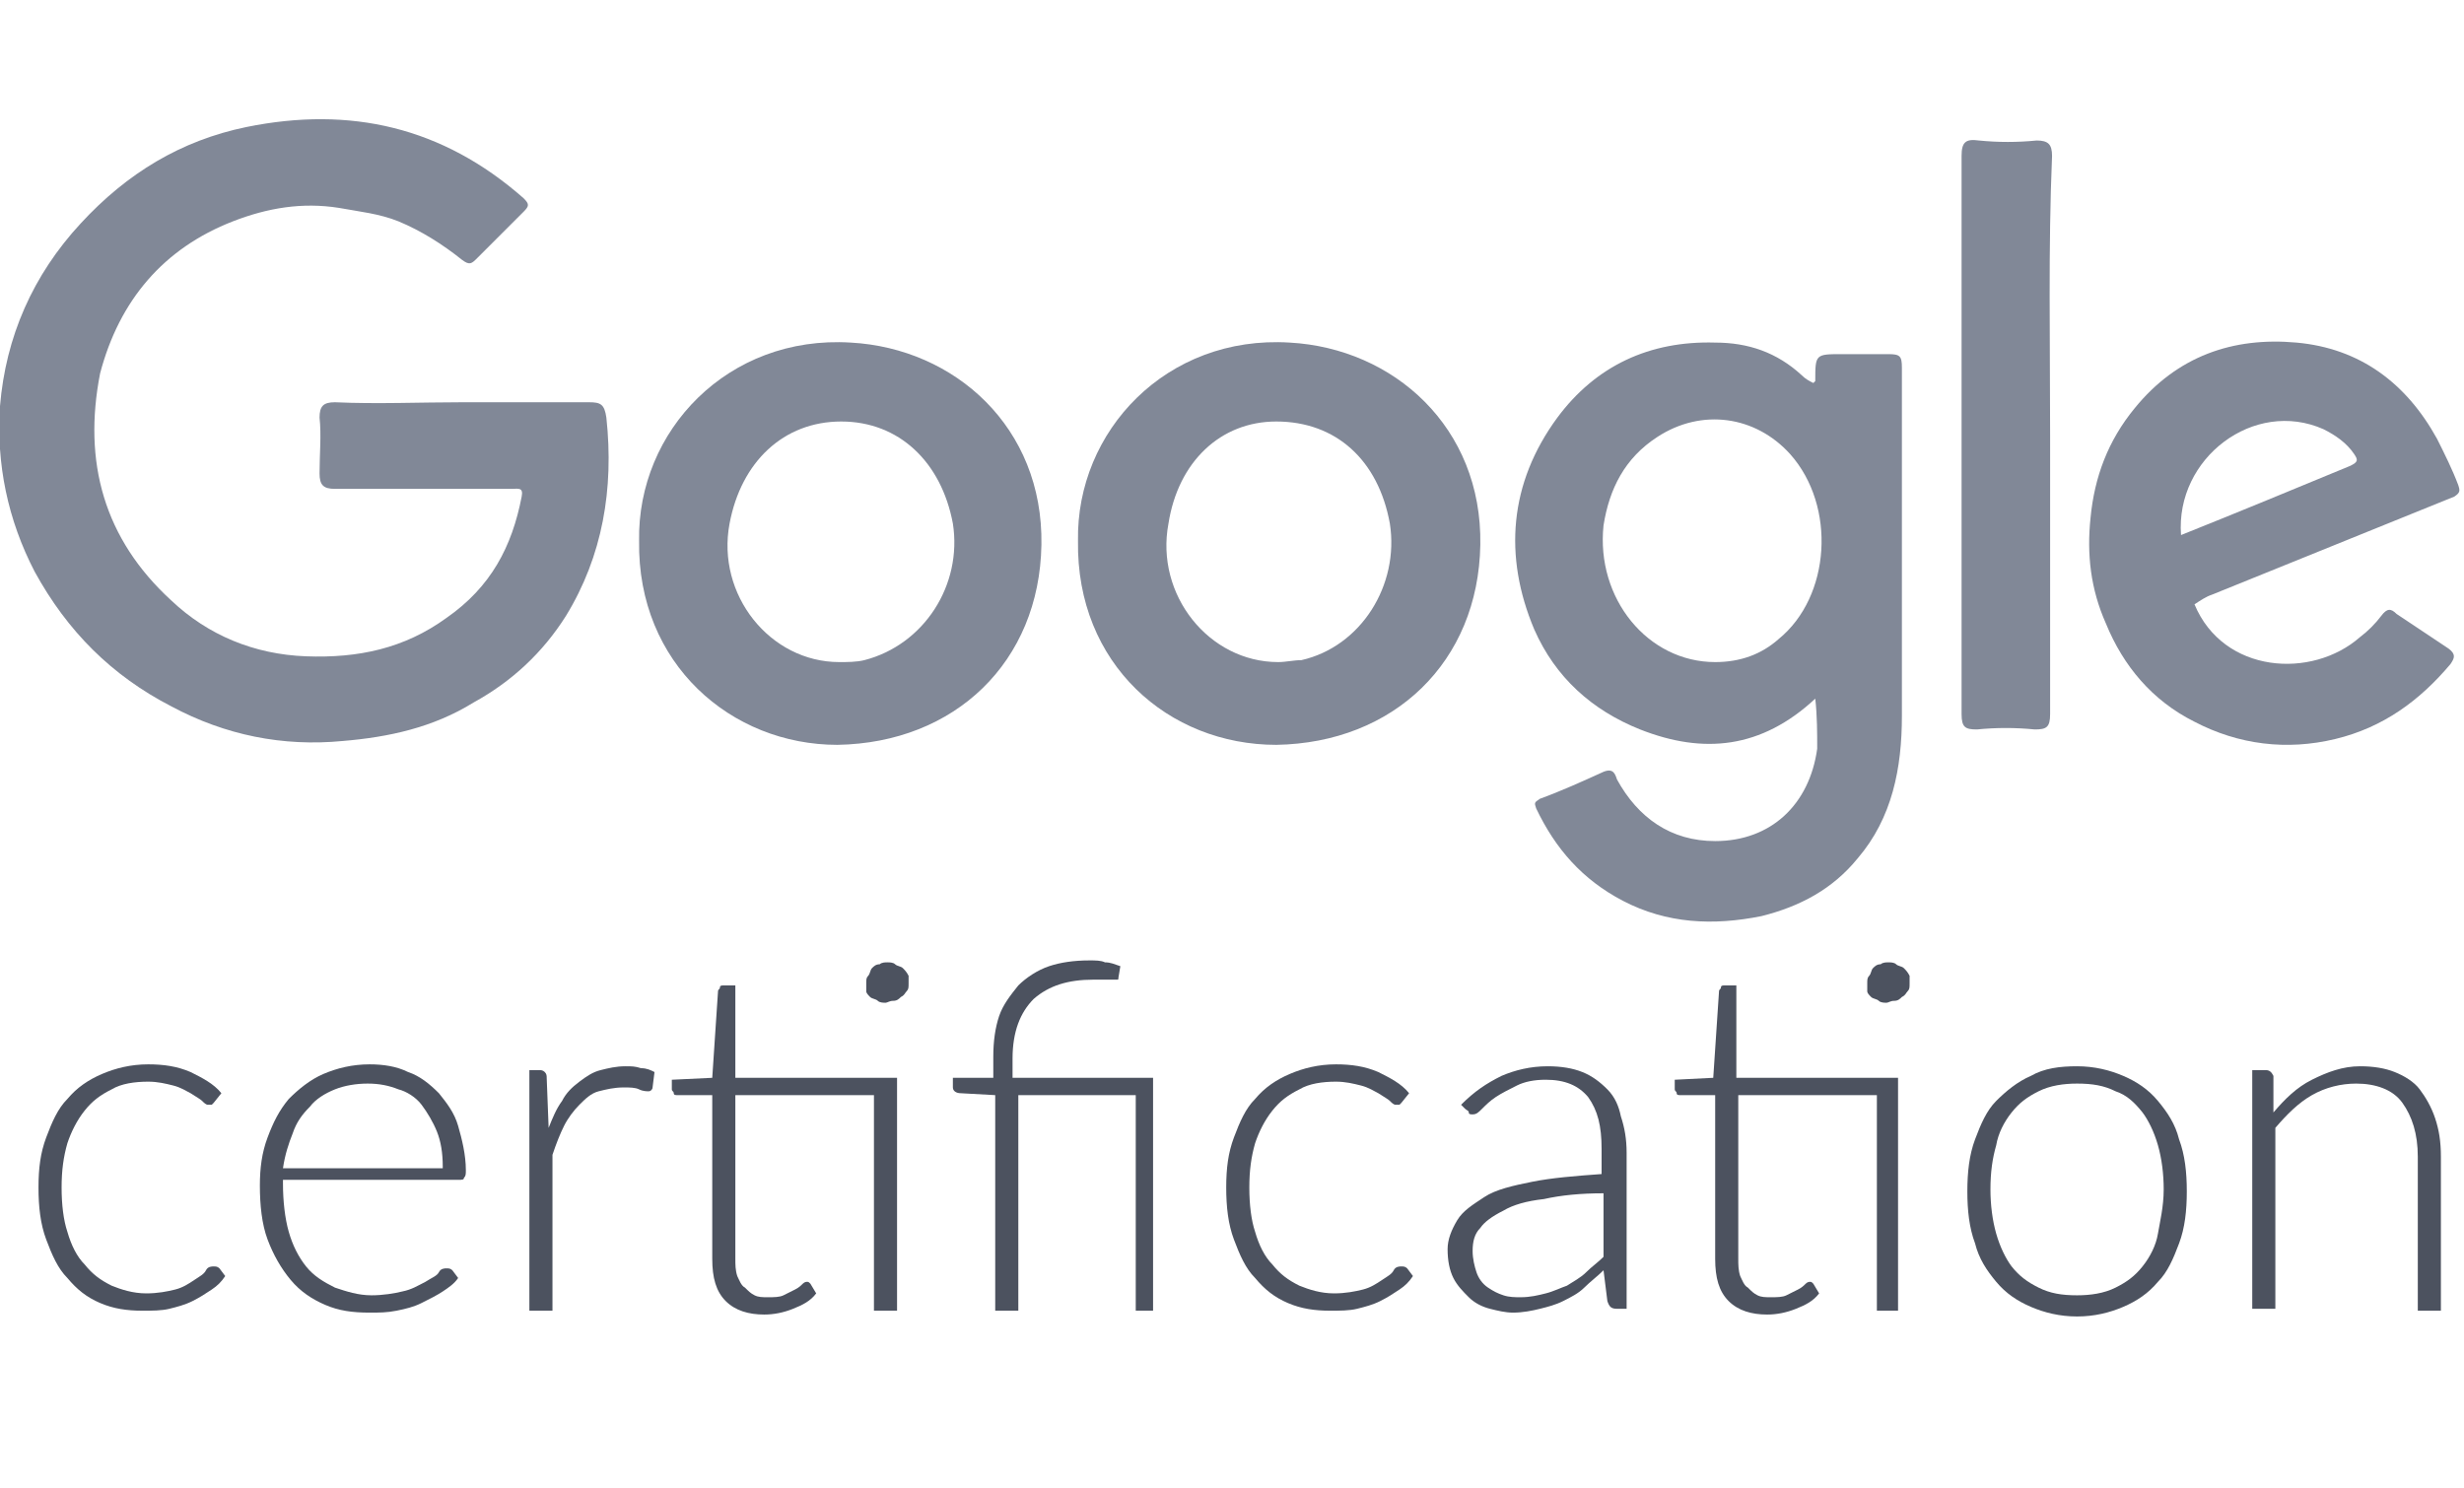 <?xml version="1.0" encoding="utf-8"?>
<!-- Generator: Adobe Illustrator 22.0.0, SVG Export Plug-In . SVG Version: 6.00 Build 0)  -->
<svg version="1.1" xmlns="http://www.w3.org/2000/svg" xmlns:xlink="http://www.w3.org/1999/xlink" x="0px" y="0px"
	 viewBox="0 0 128 77.3" style="enable-background:new 0 0 128 77.3;" xml:space="preserve">
<style type="text/css">
	.st0{fill:#818897;}
	.st1{fill:#4C525F;}
	.st2{display:none;}
	.st3{display:inline;}
	.st4{opacity:0.6;fill:#818897;enable-background:new    ;}
</style>
<g id="Layer_1">
	<g>
		<g>
			<path class="st0" d="M24,20.9c2.2,0,4.4,0,6.6,0c0.6,0,0.8,0.1,0.9,0.8c0.4,3.7-0.2,7.2-2.1,10.3c-1.2,1.9-2.8,3.4-4.8,4.5
				c-2.1,1.3-4.4,1.8-6.8,2c-3.1,0.3-6.1-0.3-8.9-1.8c-3.1-1.6-5.4-3.9-7.1-7c-1.4-2.7-2-5.6-1.8-8.6c0.3-3.6,1.7-6.8,4.2-9.5
				c2.4-2.6,5.2-4.3,8.6-5c5.4-1.1,10.2,0,14.4,3.7c0.3,0.3,0.3,0.4,0,0.7c-0.8,0.8-1.6,1.6-2.4,2.4c-0.3,0.3-0.4,0.4-0.8,0.1
				c-1-0.8-2.1-1.5-3.3-2c-1-0.4-2-0.5-3.1-0.7c-1.9-0.3-3.7,0-5.5,0.7c-3.6,1.4-5.9,4.1-6.9,7.9C4.3,24,5.4,28,8.9,31.2
				c1.9,1.8,4.3,2.8,7,2.9c2.7,0.1,5.1-0.4,7.3-2c2.3-1.6,3.4-3.7,3.9-6.3c0.1-0.5-0.2-0.4-0.5-0.4c-1.2,0-2.5,0-3.7,0
				c-1.8,0-3.7,0-5.5,0c-0.6,0-0.8-0.2-0.8-0.8c0-1,0.1-2,0-2.9c0-0.6,0.2-0.8,0.8-0.8C19.6,21,21.8,20.9,24,20.9z"/>
			<path class="st0" d="M94.3,36.3c-2.8,2.6-5.8,2.9-9.1,1.6c-2.5-1-4.4-2.7-5.5-5.2c-1.6-3.8-1.3-7.6,1.2-11c2-2.7,4.8-4,8.2-3.9
				c1.7,0,3.2,0.5,4.5,1.7c0.2,0.2,0.4,0.3,0.6,0.4c0.1-0.1,0.1-0.1,0.1-0.1c0-1.4,0-1.4,1.4-1.4c0.8,0,1.6,0,2.4,0
				c0.6,0,0.7,0.1,0.7,0.7c0,2.4,0,4.9,0,7.3c0,3.6,0,7.2,0,10.8c0,2.7-0.5,5.3-2.3,7.4c-1.3,1.6-3,2.5-5,3
				c-2.5,0.5-4.9,0.4-7.2-0.8c-2.1-1.1-3.5-2.7-4.5-4.8c-0.1-0.3-0.1-0.3,0.2-0.5c1.1-0.4,2.2-0.9,3.3-1.4c0.5-0.2,0.6,0.1,0.7,0.4
				c1.1,2,2.8,3.2,5.1,3.2c2.9,0,4.9-1.9,5.3-4.8C94.4,38.1,94.4,37.2,94.3,36.3z M89.1,34.4c1.3,0,2.4-0.4,3.3-1.2
				c2.7-2.2,3-6.9,0.6-9.6c-1.8-2-4.6-2.4-6.9-0.9c-1.7,1.1-2.5,2.7-2.8,4.6C82.9,31.1,85.6,34.4,89.1,34.4z"/>
			<path class="st0" d="M33.2,28.1c-0.1-5.7,4.6-10.7,11-10.3c5.4,0.3,10,4.4,9.9,10.5c-0.1,6.1-4.5,10.3-10.6,10.4
				C38,38.7,33.1,34.5,33.2,28.1z M43.6,34.4c0.4,0,0.9,0,1.3-0.1c3.1-0.8,5.1-3.9,4.6-7.1c-0.6-3.2-2.8-5.3-5.8-5.3
				c-3,0-5.2,2.1-5.8,5.3C37.2,30.9,40,34.4,43.6,34.4z"/>
			<path class="st0" d="M56,28.1c-0.1-5.7,4.6-10.7,11-10.3c5.4,0.3,10,4.4,9.9,10.5c-0.1,6.1-4.5,10.3-10.6,10.4
				C60.7,38.7,55.9,34.5,56,28.1z M66.4,34.4c0.4,0,0.8-0.1,1.2-0.1c3.1-0.7,5.1-3.9,4.6-7.1c-0.6-3.3-2.8-5.3-5.9-5.3
				c-2.9,0-5.1,2.1-5.6,5.3C60,30.9,62.8,34.4,66.4,34.4z"/>
			<path class="st0" d="M114,31.4c1.5,3.6,6.1,3.9,8.6,1.7c0.4-0.3,0.8-0.7,1.1-1.1c0.3-0.4,0.5-0.4,0.8-0.1
				c0.9,0.6,1.8,1.2,2.7,1.8c0.4,0.3,0.3,0.5,0.1,0.8c-1.6,1.9-3.5,3.3-6,3.9c-2.5,0.6-5,0.3-7.3-0.9c-2.2-1.1-3.7-2.9-4.6-5.1
				c-0.8-1.8-1-3.6-0.8-5.5c0.2-2.1,0.9-4,2.3-5.7c2.2-2.7,5.1-3.7,8.4-3.4c3.3,0.3,5.7,2.1,7.3,5c0.4,0.8,0.8,1.6,1.1,2.4
				c0.1,0.3,0.1,0.4-0.2,0.6c-4.2,1.7-8.4,3.4-12.6,5.1C114.6,31,114.3,31.2,114,31.4z M113.3,27.8c3-1.2,5.9-2.4,8.8-3.6
				c0.4-0.2,0.4-0.3,0.2-0.6c-0.4-0.6-1-1-1.6-1.3C117.1,20.7,113,23.8,113.3,27.8z"/>
			<path class="st0" d="M106.5,22.6c0,4.8,0,9.7,0,14.5c0,0.7-0.2,0.8-0.8,0.8c-1-0.1-2-0.1-3,0c-0.6,0-0.8-0.1-0.8-0.8
				c0-4.8,0-9.5,0-14.3c0-4.9,0-9.8,0-14.7c0-0.7,0.2-0.9,0.9-0.8c1,0.1,2,0.1,3,0c0.6,0,0.8,0.2,0.8,0.8
				C106.4,12.9,106.5,17.8,106.5,22.6z"/>
		</g>
	</g>
	<g>
		<g>
			<path class="st1" d="M11.1,57.3c0,0-0.1,0.1-0.1,0.1c0,0-0.1,0-0.2,0c-0.1,0-0.2-0.1-0.3-0.2s-0.3-0.2-0.6-0.4
				c-0.2-0.1-0.5-0.3-0.9-0.4c-0.4-0.1-0.8-0.2-1.3-0.2c-0.7,0-1.4,0.1-1.9,0.4c-0.6,0.3-1,0.6-1.4,1.1c-0.4,0.5-0.7,1.1-0.9,1.7
				c-0.2,0.7-0.3,1.4-0.3,2.3c0,0.9,0.1,1.7,0.3,2.3c0.2,0.7,0.5,1.3,0.9,1.7c0.4,0.5,0.8,0.8,1.4,1.1c0.5,0.2,1.1,0.4,1.8,0.4
				c0.6,0,1.1-0.1,1.5-0.2c0.4-0.1,0.7-0.3,1-0.5s0.5-0.3,0.6-0.5s0.3-0.2,0.4-0.2s0.2,0,0.3,0.1l0.3,0.4c-0.2,0.3-0.4,0.5-0.7,0.7
				c-0.3,0.2-0.6,0.4-1,0.6c-0.4,0.2-0.8,0.3-1.2,0.4s-0.9,0.1-1.4,0.1c-0.8,0-1.5-0.1-2.2-0.4c-0.7-0.3-1.2-0.7-1.7-1.3
				c-0.5-0.5-0.8-1.2-1.1-2c-0.3-0.8-0.4-1.7-0.4-2.7c0-1,0.1-1.8,0.4-2.6c0.3-0.8,0.6-1.5,1.1-2c0.5-0.6,1.1-1,1.8-1.3
				s1.5-0.5,2.4-0.5c0.8,0,1.5,0.1,2.2,0.4c0.6,0.3,1.2,0.6,1.6,1.1L11.1,57.3z"/>
			<path class="st1" d="M14.7,61.3v0.2c0,0.9,0.1,1.8,0.3,2.5s0.5,1.3,0.9,1.8c0.4,0.5,0.9,0.8,1.5,1.1c0.6,0.2,1.2,0.4,1.9,0.4
				c0.6,0,1.2-0.1,1.6-0.2c0.5-0.1,0.8-0.3,1.2-0.5c0.3-0.2,0.6-0.3,0.7-0.5s0.3-0.2,0.4-0.2c0.1,0,0.2,0,0.3,0.1l0.3,0.4
				c-0.2,0.3-0.5,0.5-0.8,0.7c-0.3,0.2-0.7,0.4-1.1,0.6c-0.4,0.2-0.8,0.3-1.3,0.4c-0.5,0.1-0.9,0.1-1.4,0.1c-0.9,0-1.6-0.1-2.3-0.4
				c-0.7-0.3-1.3-0.7-1.8-1.3c-0.5-0.6-0.9-1.3-1.2-2.1c-0.3-0.8-0.4-1.8-0.4-2.8c0-0.9,0.1-1.7,0.4-2.5s0.6-1.4,1.1-2
				c0.5-0.5,1.1-1,1.8-1.3c0.7-0.3,1.5-0.5,2.4-0.5c0.7,0,1.4,0.1,2,0.4c0.6,0.2,1.1,0.6,1.6,1.1c0.4,0.5,0.8,1,1,1.7
				s0.4,1.5,0.4,2.3c0,0.2,0,0.3-0.1,0.4c0,0.1-0.1,0.1-0.3,0.1H14.7z M23,60.6c0-0.7-0.1-1.3-0.3-1.8s-0.5-1-0.8-1.4
				c-0.3-0.4-0.8-0.7-1.2-0.8c-0.5-0.2-1-0.3-1.6-0.3c-0.6,0-1.2,0.1-1.7,0.3c-0.5,0.2-1,0.5-1.3,0.9c-0.4,0.4-0.7,0.8-0.9,1.4
				c-0.2,0.5-0.4,1.1-0.5,1.8H23z"/>
			<path class="st1" d="M28.5,58.6c0.2-0.5,0.4-1,0.7-1.4c0.2-0.4,0.5-0.7,0.9-1s0.7-0.5,1.1-0.6c0.4-0.1,0.8-0.2,1.3-0.2
				c0.3,0,0.5,0,0.8,0.1c0.3,0,0.5,0.1,0.7,0.2l-0.1,0.8c0,0.1-0.1,0.2-0.2,0.2c-0.1,0-0.3,0-0.5-0.1s-0.5-0.1-0.8-0.1
				c-0.5,0-0.9,0.1-1.3,0.2c-0.4,0.1-0.7,0.4-1,0.7c-0.3,0.3-0.6,0.7-0.8,1.1c-0.2,0.4-0.4,0.9-0.6,1.5v8.1h-1.2V55.6H28
				c0.1,0,0.2,0,0.3,0.1s0.1,0.2,0.1,0.3L28.5,58.6z"/>
			<path class="st1" d="M46.6,68.1h-1.2V56.9h-7.2v8.5c0,0.3,0,0.6,0.1,0.9c0.1,0.2,0.2,0.5,0.4,0.6c0.2,0.2,0.3,0.3,0.5,0.4
				c0.2,0.1,0.4,0.1,0.7,0.1c0.3,0,0.6,0,0.8-0.1s0.4-0.2,0.6-0.3c0.2-0.1,0.3-0.2,0.4-0.3s0.2-0.1,0.2-0.1c0.1,0,0.1,0,0.2,0.1
				l0.3,0.5c-0.3,0.4-0.7,0.6-1.2,0.8c-0.5,0.2-1,0.3-1.5,0.3c-0.8,0-1.5-0.2-2-0.7c-0.5-0.5-0.7-1.2-0.7-2.2v-8.5h-1.8
				c-0.1,0-0.2,0-0.2-0.1s-0.1-0.1-0.1-0.2v-0.5L37,56l0.3-4.5c0-0.1,0.1-0.1,0.1-0.2c0-0.1,0.1-0.1,0.2-0.1h0.6V56h8.4V68.1z
				 M47.2,51.1c0,0.2,0,0.3-0.1,0.4c-0.1,0.1-0.1,0.2-0.3,0.3c-0.1,0.1-0.2,0.2-0.4,0.2s-0.3,0.1-0.4,0.1s-0.3,0-0.4-0.1
				c-0.1-0.1-0.3-0.1-0.4-0.2c-0.1-0.1-0.2-0.2-0.2-0.3S45,51.3,45,51.1s0-0.3,0.1-0.4s0.1-0.3,0.2-0.4c0.1-0.1,0.2-0.2,0.4-0.2
				c0.1-0.1,0.3-0.1,0.4-0.1s0.3,0,0.4,0.1c0.1,0.1,0.3,0.1,0.4,0.2s0.2,0.2,0.3,0.4C47.2,50.8,47.2,51,47.2,51.1z"/>
			<path class="st1" d="M51.7,68.1V56.9l-1.8-0.1c-0.2,0-0.4-0.1-0.4-0.3V56h2.1v-1.1c0-0.8,0.1-1.5,0.3-2.1c0.2-0.6,0.6-1.1,1-1.6
				c0.4-0.4,1-0.8,1.6-1c0.6-0.2,1.3-0.3,2.1-0.3c0.3,0,0.6,0,0.8,0.1c0.3,0,0.5,0.1,0.8,0.2l-0.1,0.6c0,0.1,0,0.1-0.1,0.1
				c-0.1,0-0.1,0-0.2,0s-0.2,0-0.4,0c-0.2,0-0.3,0-0.6,0c-1.3,0-2.3,0.3-3.1,1c-0.7,0.7-1.1,1.7-1.1,3.1v1h7.3v12.1H59V56.9h-6.1
				v11.2H51.7z"/>
			<path class="st1" d="M72.8,57.3c0,0-0.1,0.1-0.1,0.1c0,0-0.1,0-0.2,0c-0.1,0-0.2-0.1-0.3-0.2s-0.3-0.2-0.6-0.4
				c-0.2-0.1-0.5-0.3-0.9-0.4c-0.4-0.1-0.8-0.2-1.3-0.2c-0.7,0-1.4,0.1-1.9,0.4c-0.6,0.3-1,0.6-1.4,1.1c-0.4,0.5-0.7,1.1-0.9,1.7
				c-0.2,0.7-0.3,1.4-0.3,2.3c0,0.9,0.1,1.7,0.3,2.3c0.2,0.7,0.5,1.3,0.9,1.7c0.4,0.5,0.8,0.8,1.4,1.1c0.5,0.2,1.1,0.4,1.8,0.4
				c0.6,0,1.1-0.1,1.5-0.2c0.4-0.1,0.7-0.3,1-0.5s0.5-0.3,0.6-0.5s0.3-0.2,0.4-0.2s0.2,0,0.3,0.1l0.3,0.4c-0.2,0.3-0.4,0.5-0.7,0.7
				c-0.3,0.2-0.6,0.4-1,0.6c-0.4,0.2-0.8,0.3-1.2,0.4s-0.9,0.1-1.4,0.1c-0.8,0-1.5-0.1-2.2-0.4c-0.7-0.3-1.2-0.7-1.7-1.3
				c-0.5-0.5-0.8-1.2-1.1-2c-0.3-0.8-0.4-1.7-0.4-2.7c0-1,0.1-1.8,0.4-2.6c0.3-0.8,0.6-1.5,1.1-2c0.5-0.6,1.1-1,1.8-1.3
				s1.5-0.5,2.4-0.5c0.8,0,1.5,0.1,2.2,0.4c0.6,0.3,1.2,0.6,1.6,1.1L72.8,57.3z"/>
			<path class="st1" d="M75.9,57.4c0.7-0.7,1.3-1.1,2.1-1.5c0.7-0.3,1.5-0.5,2.4-0.5c0.7,0,1.3,0.1,1.8,0.3c0.5,0.2,0.9,0.5,1.3,0.9
				s0.6,0.9,0.7,1.4c0.2,0.6,0.3,1.2,0.3,1.9v8.1H84c-0.3,0-0.4-0.1-0.5-0.4l-0.2-1.6c-0.3,0.3-0.7,0.6-1,0.9
				c-0.3,0.3-0.7,0.5-1.1,0.7c-0.4,0.2-0.8,0.3-1.2,0.4c-0.4,0.1-0.9,0.2-1.4,0.2c-0.4,0-0.8-0.1-1.2-0.2c-0.4-0.1-0.8-0.3-1.1-0.6
				c-0.3-0.3-0.6-0.6-0.8-1s-0.3-0.9-0.3-1.5c0-0.5,0.2-1,0.5-1.5c0.3-0.5,0.8-0.8,1.4-1.2s1.5-0.6,2.5-0.8c1-0.2,2.2-0.3,3.6-0.4
				v-1.3c0-1.2-0.2-2-0.7-2.7c-0.5-0.6-1.2-0.9-2.2-0.9c-0.6,0-1.1,0.1-1.5,0.3s-0.8,0.4-1.1,0.6s-0.5,0.4-0.7,0.6
				c-0.2,0.2-0.3,0.3-0.5,0.3c-0.1,0-0.2,0-0.2-0.1s-0.1-0.1-0.2-0.2L75.9,57.4z M83.3,62c-1.2,0-2.2,0.1-3.1,0.3
				c-0.9,0.1-1.6,0.3-2.1,0.6c-0.6,0.3-1,0.6-1.2,0.9c-0.3,0.3-0.4,0.7-0.4,1.2c0,0.4,0.1,0.8,0.2,1.1c0.1,0.3,0.3,0.6,0.6,0.8
				s0.5,0.3,0.8,0.4c0.3,0.1,0.6,0.1,0.9,0.1c0.5,0,0.9-0.1,1.3-0.2c0.4-0.1,0.8-0.3,1.1-0.4c0.3-0.2,0.7-0.4,1-0.7
				c0.3-0.3,0.6-0.5,0.9-0.8V62z"/>
			<path class="st1" d="M98.7,68.1h-1.2V56.9h-7.2v8.5c0,0.3,0,0.6,0.1,0.9c0.1,0.2,0.2,0.5,0.4,0.6c0.2,0.2,0.3,0.3,0.5,0.4
				c0.2,0.1,0.4,0.1,0.7,0.1c0.3,0,0.6,0,0.8-0.1s0.4-0.2,0.6-0.3c0.2-0.1,0.3-0.2,0.4-0.3s0.2-0.1,0.2-0.1c0.1,0,0.1,0,0.2,0.1
				l0.3,0.5c-0.3,0.4-0.7,0.6-1.2,0.8c-0.5,0.2-1,0.3-1.5,0.3c-0.8,0-1.5-0.2-2-0.7c-0.5-0.5-0.7-1.2-0.7-2.2v-8.5h-1.8
				c-0.1,0-0.2,0-0.2-0.1s-0.1-0.1-0.1-0.2v-0.5L89,56l0.3-4.5c0-0.1,0.1-0.1,0.1-0.2c0-0.1,0.1-0.1,0.2-0.1h0.6V56h8.4V68.1z
				 M99.2,51.1c0,0.2,0,0.3-0.1,0.4c-0.1,0.1-0.1,0.2-0.3,0.3c-0.1,0.1-0.2,0.2-0.4,0.2s-0.3,0.1-0.4,0.1s-0.3,0-0.4-0.1
				c-0.1-0.1-0.3-0.1-0.4-0.2c-0.1-0.1-0.2-0.2-0.2-0.3S97,51.3,97,51.1s0-0.3,0.1-0.4s0.1-0.3,0.2-0.4c0.1-0.1,0.2-0.2,0.4-0.2
				c0.1-0.1,0.3-0.1,0.4-0.1s0.3,0,0.4,0.1c0.1,0.1,0.3,0.1,0.4,0.2s0.2,0.2,0.3,0.4C99.2,50.8,99.2,51,99.2,51.1z"/>
			<path class="st1" d="M107.9,55.4c0.9,0,1.7,0.2,2.4,0.5c0.7,0.3,1.3,0.7,1.8,1.3s0.9,1.2,1.1,2c0.3,0.8,0.4,1.7,0.4,2.7
				s-0.1,1.9-0.4,2.7c-0.3,0.8-0.6,1.5-1.1,2c-0.5,0.6-1.1,1-1.8,1.3c-0.7,0.3-1.5,0.5-2.4,0.5c-0.9,0-1.7-0.2-2.4-0.5
				c-0.7-0.3-1.3-0.7-1.8-1.3c-0.5-0.6-0.9-1.2-1.1-2c-0.3-0.8-0.4-1.7-0.4-2.7s0.1-1.9,0.4-2.7s0.6-1.5,1.1-2s1.1-1,1.8-1.3
				C106.2,55.5,107,55.4,107.9,55.4z M107.9,67.3c0.7,0,1.4-0.1,2-0.4c0.6-0.3,1-0.6,1.4-1.1c0.4-0.5,0.7-1.1,0.8-1.7
				s0.3-1.4,0.3-2.3c0-0.8-0.1-1.6-0.3-2.3c-0.2-0.7-0.5-1.3-0.8-1.7c-0.4-0.5-0.8-0.9-1.4-1.1c-0.6-0.3-1.2-0.4-2-0.4
				c-0.7,0-1.4,0.1-2,0.4c-0.6,0.3-1,0.6-1.4,1.1c-0.4,0.5-0.7,1.1-0.8,1.7c-0.2,0.7-0.3,1.4-0.3,2.3c0,0.8,0.1,1.6,0.3,2.3
				s0.5,1.3,0.8,1.7c0.4,0.5,0.8,0.8,1.4,1.1C106.5,67.2,107.1,67.3,107.9,67.3z"/>
			<path class="st1" d="M118.1,57.8c0.6-0.7,1.2-1.3,2-1.7c0.8-0.4,1.6-0.7,2.5-0.7c0.7,0,1.3,0.1,1.8,0.3c0.5,0.2,1,0.5,1.3,0.9
				c0.3,0.4,0.6,0.9,0.8,1.5c0.2,0.6,0.3,1.2,0.3,2v8h-1.2v-8c0-1.2-0.3-2.1-0.8-2.8c-0.5-0.7-1.4-1-2.4-1c-0.8,0-1.6,0.2-2.3,0.6
				c-0.7,0.4-1.3,1-1.9,1.7v9.4h-1.2V55.6h0.7c0.2,0,0.3,0.1,0.4,0.3L118.1,57.8z"/>
		</g>
	</g>
</g>
<g id="Layer_2" class="st2">
	<g class="st3">
		<g>
			<g>
				<path class="st0" d="M360.3,32.4v-4.8c0-4.2-1-6.9-6.9-6.9c-1.5,0-3.1,0.2-4.4,0.7v-9.3l-5.9,1v26.5c3.2,0.5,4.9,0.7,7.8,0.7
					C358.9,40.4,360.3,37,360.3,32.4L360.3,32.4z M354.4,32.4c0,1.8-0.4,3.2-3.3,3.2c-0.8,0-1.3,0-2.1-0.1v-9.1
					c0.9-0.4,1.7-0.8,2.9-0.8c2,0,2.5,1.1,2.5,2.5V32.4z"/>
				<path class="st0" d="M341.1,32.3v-3.9c0-4.2-1.9-7.6-8.3-7.6s-8.3,3.4-8.3,7.6v3.9c0,4.8,2.5,8.1,8.8,8.1c2.9,0,4.4-0.2,7.4-0.8
					v-4.8c-3,0.5-4.5,0.6-6.9,0.6c-2.6,0-3.4-0.6-3.4-2.8v-0.4H341.1z M330.3,27.6c0-1.4,0.5-2.5,2.5-2.5c2,0,2.5,1.1,2.5,2.5v0.8
					h-4.9V27.6z"/>
				<path class="st0" d="M297.8,21h-5.5l-0.5,4.9h5c3.1,0,3.3,0.6,3.3,2.6v0.8h-4.1c-4,0-6.2,1.4-6.2,5.3c0,3.3,1.9,5.7,5.5,5.7
					c1.3,0,3.3-0.2,5.6-1.4l0.2,1.2h4.9v0V28.5C306,23.1,304.5,21,297.8,21z M300.1,35.4c-0.9,0.4-1.6,0.8-2.8,0.8
					c-1.1,0-1.6-0.6-1.6-1.6c0-1.1,0.5-1.3,1.8-1.3h2.6V35.4z"/>
				<path class="st0" d="M370.6,20.7c-6.9,0-8.6,3.9-8.6,7.9v3.9c0,4,1.7,7.9,8.6,7.9c6.9,0,8.6-3.9,8.6-7.9v-3.9
					C379.1,24.6,377.5,20.7,370.6,20.7z M373.2,33.1c0,1.4-0.7,2.5-2.7,2.5c-2,0-2.7-1.1-2.7-2.5v-5c0-1.4,0.7-2.5,2.7-2.5
					c2,0,2.7,1.1,2.7,2.5V33.1z"/>
				<path class="st0" d="M285.9,40.2H280V25.9h-2.9V21h2.9V18c0-4,1.7-6.4,6.4-6.4h3.9v4.9h-2.5c-1.8,0-2,0.7-2,2l0,2.5h4.4
					l-0.5,4.9h-3.9V40.2L285.9,40.2z"/>
				<path class="st0" d="M322.7,26.3c-3.1-0.5-3.9-0.6-5.4-0.6c-2.6,0-3.4,0.6-3.4,2.8v4.2c0,2.2,0.8,2.8,3.4,2.8
					c1.5,0,2.3-0.1,5.4-0.6v4.8c-2.7,0.6-4.4,0.8-5.9,0.8c-6.3,0-8.8-3.3-8.8-8.1v-3.4c0-4.8,2.5-8.1,8.8-8.1c1.5,0,3.2,0.2,5.9,0.8
					V26.3L322.7,26.3z"/>
				<polygon class="st0" points="417.3,40.2 410.9,40.2 405.5,31.1 405.5,40.2 399.7,40.2 399.7,13.1 405.5,12.2 405.5,29.5 
					410.9,21 417.3,21 411.4,30.3 				"/>
				<path class="st0" d="M389.4,20.7c-6.9,0-8.6,3.9-8.6,7.9v3.9c0,4,1.7,7.9,8.6,7.9c6.9,0,8.6-3.9,8.6-7.9v-3.9
					C398,24.6,396.3,20.7,389.4,20.7z M392.1,33.1c0,1.4-0.7,2.5-2.7,2.5c-2,0-2.7-1.1-2.7-2.5v-5c0-1.4,0.7-2.5,2.7-2.5
					c2,0,2.7,1.1,2.7,2.5V33.1z"/>
			</g>
		</g>
		<path class="st0" d="M233.6,13.9c-14.5,0-26.2,11.7-26.2,26.2c0,12.6,8.9,23.1,20.7,25.6V47.5h-4.8v-8h4.8v-4.8
			c0-6.5,2.7-10.4,10.4-10.4h6.4v8h-4c-3,0-3.2,1.1-3.2,3.2l0,4h7.2l-0.8,8h-6.4V66c12.5-2,22.1-12.8,22.1-25.9
			C259.8,25.6,248,13.9,233.6,13.9z"/>
		<g>
			<g>
				<path id="XMLID_112_" class="st0" d="M540.1,41.7l-0.6,0.9c0,0-1.9,1.5-2,2.5c0.1,0.5,0.8,1.8,0.8,1.8s-3.3-3.7-3.7-3.4
					c-0.4-0.8-2.4,2.7-2.4,2.7s1.5,1.4,2.1,1.5c0.6,0.1,2.2-0.4,2.4-0.1c0.2,0.3,0.2,1.9-4.5,0.1c-0.3-0.1-1.3,0.4-1.7,0.9
					c-0.8-0.1-4.1-0.4-3.3-0.9c0,0,3.2,0.6,3.7-1.3c-0.1-0.9-1.1-3.9-3.2-2.7c-0.8,0-4.4,8.5-2.3,1.6c-0.3-0.6-0.8,0.1-3.1-3.3
					c-0.1-0.2-0.7,1.6-1.4,4.1c0.5,1.6,1,6.2,1,8.1c0,2.6,0.8,7.9,0.8,7.8c0,0.1,0.9-5.5,0.9-5.5s0.2,8.4,0.3,9
					c0.1,0.6,1.7,2.9,1.8,3.6c0.4,0.8,2.2,3.3,1.4-1.5c0.1-1.5,1.1-4.2,1.4,1.1c0.2,1.2,1.5,3.1,1.9,3.4c0.5,0.2,0.8,1.9,0.7-13.2
					c0.2,1.3,2.1,18.4,2.1,18.4l2.6-11.7c0,0,0.8,4,2.1,5.8c0.2-0.4,1.6-2.3,1.8-6.3c0.6-0.8,1.6-1.4,1.8-1.5
					c0.2-0.1,0.2-2.8-0.5-6.2c0.4-0.3,0.8,1.2,0.8,1.2s0.6-3.4-0.5-6c-0.3-2.5,0.8-7.8,0.8-8.4C542,43.5,540.8,41.4,540.1,41.7z"/>
				<path id="XMLID_111_" class="st4" d="M529.4,32.7c0,0-2.7-6,1.2,0.2c0.4-0.2,3.8-1.9,4.9-1c0.5,0.5,2.3,2.5,2.3,2.7
					c0,0.2,0.2,0.5-4.6,1.8c-0.1,0-1.6,1.5,0.8,2.8c0.6,0.4,3.2,2.1,4.7,0.3c0.2,0.3,2.3,1.8-1.4,4c-0.4,0-1,0.3-3.6-2.3
					c-0.1,0.2,1,3.7-2.2,3.2c-0.5-0.1-1.3-0.1-1.9-1.7c0-0.3,0-1.2,0.2-1.5c0.2-0.3-2.3,2.3-3.7,2.5c-1,0-3.3-0.7-3.4-3.3
					c0.1-1.1,0.7-1.4,0.7-1.4s3.5,3.1,7-0.7c0.2-0.3,1.2-1.5-0.5-2.4c-0.3-0.1-4.1-0.8-4.4-1.6C525.8,33.8,525.4,33.9,529.4,32.7z"
					/>
				<path id="XMLID_110_" class="st0" d="M556.6,44.9c0,0-0.6,1.4,0,2.8c0.6,1,0.4,1,0.7,1.6c0.7,0.1,1,0.7,1.3-1.2
					C558.5,46.3,558.5,44.6,556.6,44.9z"/>
				<path id="XMLID_109_" class="st0" d="M507.8,15.9c0,0,1.2,0-2-3.5c-0.3,0-1-0.6-0.2,1.5C506.2,14.7,506.9,15.8,507.8,15.9z"/>
				<path id="XMLID_108_" class="st0" d="M501.8,14.8c0,0,1.3-0.7-2.1-3.2C499.6,11.5,498.3,11.4,501.8,14.8z"/>
				<path id="XMLID_107_" class="st0" d="M498.2,3.6c0,0,0.4-0.8,1.2,0.4c0.7,0.9,2.5,3.3,2.5,3.5c-0.1,0.1-0.1,0.6-0.2,0.9
					c-0.5,0.1-0.6,0.3-1.8-1.5C499.2,6,497.4,4.3,498.2,3.6z"/>
				<path id="XMLID_106_" class="st0" d="M505.3,6.2c0,0,1.4,0.1,2.1,2.4c0.2,0.3-0.3,0.4-0.5,0.2c-0.2-0.2-1.6-1.6-1.6-1.9
					C505.2,6.6,505,6.3,505.3,6.2z"/>
				<path id="XMLID_105_" class="st0" d="M507.3,0.2c0,0-0.8,1.2-0.2,2c0.5,0.7,1.9,1.8,2.6,2.1c0.6-0.6,0.3-1.8,0.2-2.2
					C509.2,1.6,507.5-0.4,507.3,0.2z"/>
				<path id="XMLID_104_" class="st0" d="M511.7,7.3c0,0-0.3,0.1,0.4,0.7c0.5,0.8,0.9,1.2,1.1,1.1c0.1-0.2,0-0.6,0-0.6
					S512.2,6.3,511.7,7.3z"/>
				<path id="XMLID_103_" class="st0" d="M515.1,3.5c0,0-0.4-0.1,0.4,0.8c0.4,0.8,0.8,1.4,1.2,1.4c0.2-0.1,0.2-0.4,0.2-0.4
					S516,3,515.1,3.5z"/>
				<path id="XMLID_100_" class="st0" d="M558.3,25.6c-2.7-10.2-11.4-16-11.7-16.1c-12.8-8.9-24.6-3-24.6-3s1,0.4,0.9,1.1
					c-0.1,0.7-1,0.4-1,0.4l-1-1.2l-1.4,0.5c0,0,0.1,0.3-0.2,0.7C517.6,7.5,516,9,516,9l-0.4,1.1c0,0-1.5,1.4-0.3,1.4
					c1.2-0.1,1.9,2.9,2.1,3.7c6.9,8.7-1.4-0.3-2.1-1.1c-2.8,0.1-3-1.8-3-1.8s-1.5,1.7-1.8,2.5c2.3,0.6,0.3,4.1-0.1,3.4
					c-0.4-0.6-1.3-1.9-1.7-1.9c0.3,6.4-2.6,3.2-2.6,3.2s0,0-0.4,0.8c3.4,4.5-0.4,1.2-0.4,1.3c-7.1,17.4,3.4,28.3,3.4,28.3
					c0-0.7,1.4-3,1.7-3.6c0.4-0.7,0.8-1.3,1.5-4.1c0.6-2.8,2-2.5,2.2-6.1c0.2-3.7,4.1-12.2,4.1-12.2l0.3-1.4c0,0,8.6-7.3,9.2-8
					c4-3.5,7.2-1.7,8.2-1.1c1.6,1.8,9.3,10.5,9.8,11.2c0.8,2.1,2.5,9.6,2.8,11.5c0.3,1.8,5.2,9,5.5,9.7c0.1-0.6,0.8-1.9,0.8-1.9
					c1.9-3.7,0.5-3.1,0.1-3.5c-0.8-1.5-0.4-2.8,0-2.7c4.8,4,1.9-2.3,1.9-2.3s1.2,1.8,2,2.8C560.2,32.4,558.5,26.3,558.3,25.6z
					 M520.9,14.1c-0.8,0.7-1.6-1.5-2.5-2.8c-1.1-1.4-0.4-1.6-0.4-1.6c0.5-0.9,2.2,2.2,2.9,3C521.6,13.6,521.2,13.7,520.9,14.1z"/>
				<g id="Layer_4_8_">
					<path id="XMLID_99_" class="st0" d="M527.4,28.8c0,0-5.1-11.6,1.9,0.3c0.6-0.3,3.5-2.8,6.2,0c0.3-0.3,1.9-3.1,0.7,0.4
						c0.5,0.3,1.5,0.5,3.6,6.7c0.7,1.6,10,22.9,10,22.9s0.8,3.9-1.4,2.4c-0.4-0.8-0.4-1.5-0.1-2.8c-0.3-0.9-2.7-4.3-3.6-7.3
						c0,0.3-0.7-1.5-0.4,8c0.2,0.3,2.4,8,6,5.3c0.1,0.4,1.1,4.3,4.1-2.7c0.4-0.4,2.1-1.8,2.9-3.4c0.3-0.8,0.8-1.1-0.8-2
						c0.3-0.4,1.4-0.3-0.3-2.3c-0.9-1.8-8.1-15-8.1-15.2c-0.3-0.8-2.6-4.1-8.6-12.8c0.8,1.1,7.2,9.3,7.5,9.5
						c-0.1-1.3,0.9-1.3-2.6-7.6c-0.4-1.8,0-2.7-2-4.4c0.4-0.1,0.1-0.7,0.1-0.7s-2.5-4-8.8-8.5c-0.9-0.4-3.3-1-6.5,2
						c-1.5,1.2-5.9,4.7-6,6.4c-0.4,0-1.1,0.6-2.8,5.4c-0.2,0.5-2.1,4.8-2.1,5.1c-0.1,0.6-0.1,2.6-0.1,2.6l7.1-11.3
						c0,0-8.7,15.6-9.4,17.4c-0.6,1.8-3.5,8.7-4.3,9.9c-0.8,1.2-2.8,4.9-2.8,5.4c0,0.5-1.4,0.1,2.1,4.2c0.5,1,1.4,2.6,1.6,4.3
						c1.1,0.1,2.6,1.9,9.9-5.3c0-0.9-0.5-5.4-0.4-6.5c-0.4-1.8-1.4-2.9-1.5-3c-0.1-0.1-0.9,1.6-1.2,2.7c-0.7,1.5-2.1,3.5-0.8,5.5
						c-0.1,0.2-1.6,1.5-2.2,2c-0.4-0.5-1.8-1.6,1.5-7.8c1.5-3.4,4.1-9.3,4.9-11.6c0.8-2.5,2.3-4.9,2.4-7c0.8-0.9,1.2,0.2,2-4.1
						C525.7,30.5,526.8,29,527.4,28.8z"/>
				</g>
			</g>
		</g>
		<g>
			<g>
				<path class="st0" d="M600,14.3V35h-3.8V22.3c0-0.3,0-0.6,0-0.9c0-0.3,0-0.6,0.1-0.9l-5.9,11.2c-0.3,0.6-0.8,0.9-1.5,0.9h-0.6
					c-0.3,0-0.6-0.1-0.9-0.2c-0.3-0.2-0.5-0.4-0.6-0.7l-5.9-11.3c0,0.3,0.1,0.7,0.1,1c0,0.3,0,0.6,0,0.9V35h-3.8V14.3h3.2
					c0.2,0,0.3,0,0.5,0c0.1,0,0.3,0,0.4,0.1c0.1,0,0.2,0.1,0.3,0.2c0.1,0.1,0.2,0.2,0.3,0.4l5.8,11c0.2,0.3,0.3,0.7,0.5,1
					c0.2,0.4,0.3,0.7,0.4,1.1c0.1-0.4,0.3-0.8,0.4-1.1c0.2-0.4,0.3-0.7,0.5-1l5.7-11c0.1-0.2,0.2-0.3,0.3-0.4s0.2-0.2,0.3-0.2
					c0.1,0,0.2-0.1,0.4-0.1c0.1,0,0.3,0,0.5,0H600z"/>
				<path class="st0" d="M603.1,22.3c0.9-0.8,1.8-1.4,2.9-1.7c1-0.4,2.2-0.6,3.4-0.6c0.9,0,1.7,0.1,2.3,0.4c0.7,0.3,1.3,0.7,1.8,1.2
					c0.5,0.5,0.8,1.1,1.1,1.8c0.3,0.7,0.4,1.5,0.4,2.3V35h-1.8c-0.4,0-0.7-0.1-0.8-0.2s-0.4-0.3-0.5-0.7l-0.3-0.9
					c-0.4,0.3-0.7,0.6-1.1,0.9c-0.3,0.2-0.7,0.5-1.1,0.6c-0.4,0.2-0.8,0.3-1.2,0.4s-0.9,0.1-1.4,0.1c-0.6,0-1.2-0.1-1.8-0.3
					c-0.5-0.2-1-0.4-1.4-0.8s-0.7-0.8-0.9-1.3c-0.2-0.5-0.3-1.1-0.3-1.7c0-0.5,0.1-1.1,0.4-1.6s0.7-1,1.4-1.5
					c0.7-0.4,1.6-0.8,2.7-1.1c1.1-0.3,2.5-0.5,4.2-0.5v-0.8c0-0.9-0.2-1.6-0.6-2s-0.9-0.6-1.7-0.6c-0.5,0-1,0.1-1.4,0.2
					c-0.4,0.1-0.7,0.3-0.9,0.4c-0.3,0.1-0.5,0.3-0.8,0.4c-0.2,0.1-0.5,0.2-0.8,0.2c-0.3,0-0.5-0.1-0.7-0.2c-0.2-0.1-0.3-0.3-0.5-0.5
					L603.1,22.3z M611.1,28.8c-1,0-1.8,0.1-2.4,0.2c-0.6,0.1-1.1,0.3-1.5,0.5s-0.6,0.4-0.8,0.6c-0.2,0.2-0.2,0.5-0.2,0.8
					c0,0.6,0.2,1,0.5,1.2s0.8,0.4,1.3,0.4c0.7,0,1.2-0.1,1.7-0.3c0.5-0.2,1-0.6,1.4-1.1V28.8z"/>
				<path class="st0" d="M627.2,23.3c-0.1,0.2-0.2,0.3-0.3,0.3c-0.1,0.1-0.3,0.1-0.4,0.1c-0.2,0-0.4,0-0.6-0.1
					c-0.2-0.1-0.4-0.2-0.7-0.3c-0.2-0.1-0.5-0.2-0.8-0.3c-0.3-0.1-0.7-0.1-1.1-0.1c-0.6,0-1.1,0.1-1.5,0.4s-0.5,0.6-0.5,1
					c0,0.3,0.1,0.5,0.3,0.7c0.2,0.2,0.5,0.4,0.8,0.5c0.3,0.1,0.7,0.3,1.1,0.4c0.4,0.1,0.8,0.3,1.3,0.4c0.4,0.2,0.9,0.3,1.3,0.5
					c0.4,0.2,0.8,0.4,1.1,0.7c0.3,0.3,0.6,0.7,0.8,1.1c0.2,0.4,0.3,0.9,0.3,1.5c0,0.7-0.1,1.4-0.4,2c-0.3,0.6-0.6,1.1-1.1,1.6
					c-0.5,0.4-1.1,0.8-1.9,1c-0.8,0.2-1.6,0.4-2.6,0.4c-0.5,0-1,0-1.5-0.1c-0.5-0.1-1-0.2-1.4-0.4s-0.9-0.4-1.3-0.6
					c-0.4-0.2-0.7-0.5-1-0.7l0.9-1.5c0.1-0.2,0.2-0.3,0.4-0.4c0.2-0.1,0.4-0.1,0.6-0.1c0.2,0,0.5,0.1,0.7,0.2
					c0.2,0.1,0.4,0.2,0.7,0.4s0.5,0.3,0.9,0.4c0.3,0.1,0.8,0.2,1.3,0.2c0.4,0,0.7,0,1-0.1s0.5-0.2,0.7-0.3c0.2-0.1,0.3-0.3,0.4-0.5
					c0.1-0.2,0.1-0.4,0.1-0.6c0-0.3-0.1-0.6-0.3-0.8s-0.5-0.4-0.8-0.5c-0.3-0.2-0.7-0.3-1.1-0.4c-0.4-0.1-0.9-0.3-1.3-0.4
					s-0.9-0.3-1.3-0.5c-0.4-0.2-0.8-0.5-1.1-0.8c-0.3-0.3-0.6-0.7-0.8-1.2s-0.3-1-0.3-1.7c0-0.6,0.1-1.2,0.4-1.7
					c0.2-0.5,0.6-1,1.1-1.4c0.5-0.4,1.1-0.8,1.8-1c0.7-0.2,1.5-0.4,2.5-0.4c1,0,2,0.2,2.8,0.5s1.6,0.8,2.1,1.3L627.2,23.3z"/>
				<path class="st0" d="M635.7,35.2c-0.7,0-1.3-0.1-1.8-0.3c-0.5-0.2-0.9-0.5-1.3-0.8c-0.4-0.4-0.6-0.8-0.8-1.3
					c-0.2-0.5-0.3-1.1-0.3-1.7v-7.9h-1.4c-0.2,0-0.4-0.1-0.5-0.2c-0.1-0.1-0.2-0.3-0.2-0.6v-1.5l2.3-0.4l0.8-3.8
					c0.1-0.4,0.4-0.6,0.9-0.6h2.1v4.5h3.8v2.7h-3.8v7.7c0,0.4,0.1,0.7,0.3,1c0.2,0.2,0.5,0.4,0.8,0.4c0.2,0,0.4,0,0.5-0.1
					c0.1,0,0.2-0.1,0.3-0.1s0.2-0.1,0.3-0.1c0.1,0,0.2-0.1,0.2-0.1c0.1,0,0.2,0,0.3,0.1c0.1,0.1,0.2,0.1,0.2,0.3l1.2,1.9
					c-0.5,0.4-1.2,0.8-1.8,1S636.4,35.2,635.7,35.2z"/>
				<path class="st0" d="M644.4,28.2c0.1,1.4,0.5,2.4,1.2,3s1.5,1,2.6,1c0.5,0,1-0.1,1.4-0.2c0.4-0.1,0.7-0.3,1-0.4
					c0.3-0.2,0.6-0.3,0.8-0.4s0.5-0.2,0.7-0.2c0.3,0,0.5,0.1,0.7,0.3l1.1,1.4c-0.4,0.5-0.9,0.9-1.4,1.2c-0.5,0.3-1,0.6-1.6,0.8
					c-0.5,0.2-1.1,0.3-1.6,0.4s-1.1,0.1-1.6,0.1c-1,0-2-0.2-2.9-0.5s-1.7-0.8-2.3-1.5s-1.2-1.5-1.6-2.5c-0.4-1-0.6-2.1-0.6-3.4
					c0-1,0.2-1.9,0.5-2.8c0.3-0.9,0.8-1.7,1.4-2.3s1.4-1.2,2.3-1.6c0.9-0.4,1.9-0.6,3-0.6c0.9,0,1.8,0.1,2.6,0.4s1.5,0.7,2.1,1.3
					c0.6,0.6,1,1.3,1.3,2.1s0.5,1.8,0.5,2.8c0,0.3,0,0.5,0,0.7s-0.1,0.3-0.1,0.5c-0.1,0.1-0.2,0.2-0.3,0.2c-0.1,0-0.3,0.1-0.4,0.1
					H644.4z M650.6,25.9c0-0.4-0.1-0.8-0.2-1.2s-0.3-0.7-0.5-1c-0.2-0.3-0.5-0.5-0.9-0.7c-0.4-0.2-0.8-0.2-1.3-0.2
					c-0.9,0-1.7,0.3-2.2,0.8c-0.5,0.5-0.9,1.3-1,2.3H650.6z"/>
				<path class="st0" d="M660.2,22.7c0.5-0.8,1-1.5,1.6-2s1.3-0.7,2.1-0.7c0.7,0,1.2,0.2,1.6,0.5l-0.3,2.9c0,0.2-0.1,0.3-0.2,0.4
					c-0.1,0.1-0.2,0.1-0.4,0.1c-0.2,0-0.4,0-0.7-0.1c-0.3,0-0.6-0.1-0.8-0.1c-0.4,0-0.7,0.1-1,0.2s-0.5,0.3-0.7,0.4
					c-0.2,0.2-0.4,0.4-0.6,0.7s-0.3,0.6-0.5,0.9v9h-3.9V20.3h2.3c0.4,0,0.7,0.1,0.8,0.2c0.2,0.1,0.3,0.4,0.3,0.7L660.2,22.7z"/>
				<path class="st0" d="M676.4,23.3c-0.1,0.2-0.2,0.3-0.3,0.3c-0.1,0.1-0.3,0.1-0.4,0.1c-0.2,0-0.4,0-0.6-0.1
					c-0.2-0.1-0.4-0.2-0.7-0.3c-0.2-0.1-0.5-0.2-0.8-0.3c-0.3-0.1-0.7-0.1-1.1-0.1c-0.6,0-1.1,0.1-1.5,0.4s-0.5,0.6-0.5,1
					c0,0.3,0.1,0.5,0.3,0.7c0.2,0.2,0.5,0.4,0.8,0.5c0.3,0.1,0.7,0.3,1.1,0.4c0.4,0.1,0.8,0.3,1.3,0.4c0.4,0.2,0.9,0.3,1.3,0.5
					c0.4,0.2,0.8,0.4,1.1,0.7c0.3,0.3,0.6,0.7,0.8,1.1c0.2,0.4,0.3,0.9,0.3,1.5c0,0.7-0.1,1.4-0.4,2c-0.3,0.6-0.6,1.1-1.1,1.6
					c-0.5,0.4-1.1,0.8-1.9,1c-0.8,0.2-1.6,0.4-2.6,0.4c-0.5,0-1,0-1.5-0.1c-0.5-0.1-1-0.2-1.4-0.4s-0.9-0.4-1.3-0.6
					c-0.4-0.2-0.7-0.5-1-0.7l0.9-1.5c0.1-0.2,0.2-0.3,0.4-0.4c0.2-0.1,0.4-0.1,0.6-0.1c0.2,0,0.5,0.1,0.7,0.2
					c0.2,0.1,0.4,0.2,0.7,0.4s0.5,0.3,0.9,0.4c0.3,0.1,0.8,0.2,1.3,0.2c0.4,0,0.7,0,1-0.1s0.5-0.2,0.7-0.3c0.2-0.1,0.3-0.3,0.4-0.5
					c0.1-0.2,0.1-0.4,0.1-0.6c0-0.3-0.1-0.6-0.3-0.8s-0.5-0.4-0.8-0.5c-0.3-0.2-0.7-0.3-1.1-0.4c-0.4-0.1-0.9-0.3-1.3-0.4
					s-0.9-0.3-1.3-0.5c-0.4-0.2-0.8-0.5-1.1-0.8c-0.3-0.3-0.6-0.7-0.8-1.2s-0.3-1-0.3-1.7c0-0.6,0.1-1.2,0.4-1.7
					c0.2-0.5,0.6-1,1.1-1.4c0.5-0.4,1.1-0.8,1.8-1c0.7-0.2,1.5-0.4,2.5-0.4c1,0,2,0.2,2.8,0.5s1.6,0.8,2.1,1.3L676.4,23.3z"/>
			</g>
		</g>
		<g>
			<g>
				<path class="st1" d="M287.2,57.5c0,0-0.1,0.1-0.1,0.1c0,0-0.1,0-0.2,0c-0.1,0-0.2-0.1-0.3-0.2s-0.3-0.2-0.6-0.4
					c-0.2-0.1-0.5-0.3-0.9-0.4c-0.4-0.1-0.8-0.2-1.3-0.2c-0.7,0-1.4,0.1-1.9,0.4c-0.6,0.3-1,0.6-1.4,1.1c-0.4,0.5-0.7,1.1-0.9,1.7
					c-0.2,0.7-0.3,1.4-0.3,2.3c0,0.9,0.1,1.7,0.3,2.3c0.2,0.7,0.5,1.3,0.9,1.7c0.4,0.5,0.8,0.8,1.4,1.1c0.5,0.2,1.1,0.4,1.8,0.4
					c0.6,0,1.1-0.1,1.5-0.2c0.4-0.1,0.7-0.3,1-0.5s0.5-0.3,0.6-0.5s0.3-0.2,0.4-0.2s0.2,0,0.3,0.1l0.3,0.4c-0.2,0.3-0.4,0.5-0.7,0.7
					c-0.3,0.2-0.6,0.4-1,0.6c-0.4,0.2-0.8,0.3-1.2,0.4s-0.9,0.1-1.4,0.1c-0.8,0-1.5-0.1-2.2-0.4c-0.7-0.3-1.2-0.7-1.7-1.3
					c-0.5-0.5-0.8-1.2-1.1-2c-0.3-0.8-0.4-1.7-0.4-2.7c0-1,0.1-1.8,0.4-2.6c0.3-0.8,0.6-1.5,1.1-2c0.5-0.6,1.1-1,1.8-1.3
					s1.5-0.5,2.4-0.5c0.8,0,1.5,0.1,2.2,0.4c0.6,0.3,1.2,0.6,1.6,1.1L287.2,57.5z"/>
				<path class="st1" d="M290.9,61.6v0.2c0,0.9,0.1,1.8,0.3,2.5c0.2,0.7,0.5,1.3,0.9,1.8c0.4,0.5,0.9,0.8,1.5,1.1
					c0.6,0.2,1.2,0.4,1.9,0.4c0.6,0,1.2-0.1,1.6-0.2c0.5-0.1,0.8-0.3,1.2-0.5c0.3-0.2,0.6-0.3,0.7-0.5s0.3-0.2,0.4-0.2
					c0.1,0,0.2,0,0.3,0.1l0.3,0.4c-0.2,0.3-0.5,0.5-0.8,0.7c-0.3,0.2-0.7,0.4-1.1,0.6c-0.4,0.2-0.8,0.3-1.3,0.4
					c-0.5,0.1-0.9,0.1-1.4,0.1c-0.9,0-1.6-0.1-2.3-0.4c-0.7-0.3-1.3-0.7-1.8-1.3c-0.5-0.6-0.9-1.3-1.2-2.1c-0.3-0.8-0.4-1.8-0.4-2.8
					c0-0.9,0.1-1.7,0.4-2.5s0.6-1.4,1.1-2c0.5-0.5,1.1-1,1.8-1.3c0.7-0.3,1.5-0.5,2.4-0.5c0.7,0,1.4,0.1,2,0.4
					c0.6,0.2,1.1,0.6,1.6,1.1c0.4,0.5,0.8,1,1,1.7s0.4,1.5,0.4,2.3c0,0.2,0,0.3-0.1,0.4c0,0.1-0.1,0.1-0.3,0.1H290.9z M299.2,60.8
					c0-0.7-0.1-1.3-0.3-1.8s-0.5-1-0.8-1.4c-0.3-0.4-0.8-0.7-1.2-0.8c-0.5-0.2-1-0.3-1.6-0.3c-0.6,0-1.2,0.1-1.7,0.3
					c-0.5,0.2-1,0.5-1.3,0.9c-0.4,0.4-0.7,0.8-0.9,1.4c-0.2,0.5-0.4,1.1-0.5,1.8H299.2z"/>
				<path class="st1" d="M304.7,58.8c0.2-0.5,0.4-1,0.7-1.4c0.2-0.4,0.5-0.7,0.9-1s0.7-0.5,1.1-0.6c0.4-0.1,0.8-0.2,1.3-0.2
					c0.3,0,0.5,0,0.8,0.1c0.3,0,0.5,0.1,0.7,0.2l-0.1,0.8c0,0.1-0.1,0.2-0.2,0.2c-0.1,0-0.3,0-0.5-0.1s-0.5-0.1-0.8-0.1
					c-0.5,0-0.9,0.1-1.3,0.2c-0.4,0.1-0.7,0.4-1,0.7c-0.3,0.3-0.6,0.7-0.8,1.1c-0.2,0.4-0.4,0.9-0.6,1.5v8.1h-1.2V55.8h0.6
					c0.1,0,0.2,0,0.3,0.1s0.1,0.2,0.1,0.3L304.7,58.8z"/>
				<path class="st1" d="M322.8,68.3h-1.2V57.1h-7.2v8.5c0,0.3,0,0.6,0.1,0.9c0.1,0.2,0.2,0.5,0.4,0.6c0.2,0.2,0.3,0.3,0.5,0.4
					c0.2,0.1,0.4,0.1,0.7,0.1c0.3,0,0.6,0,0.8-0.1s0.4-0.2,0.6-0.3c0.2-0.1,0.3-0.2,0.4-0.3s0.2-0.1,0.2-0.1c0.1,0,0.1,0,0.2,0.1
					l0.3,0.5c-0.3,0.4-0.7,0.6-1.2,0.8c-0.5,0.2-1,0.3-1.5,0.3c-0.8,0-1.5-0.2-2-0.7c-0.5-0.5-0.7-1.2-0.7-2.2v-8.5h-1.8
					c-0.1,0-0.2,0-0.2-0.1s-0.1-0.1-0.1-0.2v-0.5l2.1-0.2l0.3-4.5c0-0.1,0.1-0.1,0.1-0.2c0-0.1,0.1-0.1,0.2-0.1h0.6v4.8h8.4V68.3z
					 M323.3,51.4c0,0.2,0,0.3-0.1,0.4c-0.1,0.1-0.1,0.2-0.3,0.3c-0.1,0.1-0.2,0.2-0.4,0.2s-0.3,0.1-0.4,0.1s-0.3,0-0.4-0.1
					c-0.1-0.1-0.3-0.1-0.4-0.2c-0.1-0.1-0.2-0.2-0.2-0.3s-0.1-0.3-0.1-0.4s0-0.3,0.1-0.4s0.1-0.3,0.2-0.4c0.1-0.1,0.2-0.2,0.4-0.2
					c0.1-0.1,0.3-0.1,0.4-0.1s0.3,0,0.4,0.1c0.1,0.1,0.3,0.1,0.4,0.2s0.2,0.2,0.3,0.4C323.3,51.1,323.3,51.2,323.3,51.4z"/>
				<path class="st1" d="M327.8,68.3V57.1l-1.8-0.1c-0.2,0-0.4-0.1-0.4-0.3v-0.5h2.1v-1.1c0-0.8,0.1-1.5,0.3-2.1
					c0.2-0.6,0.6-1.1,1-1.6c0.4-0.4,1-0.8,1.6-1c0.6-0.2,1.3-0.3,2.1-0.3c0.3,0,0.6,0,0.8,0.1c0.3,0,0.5,0.1,0.8,0.2l-0.1,0.6
					c0,0.1,0,0.1-0.1,0.1c-0.1,0-0.1,0-0.2,0s-0.2,0-0.4,0c-0.2,0-0.3,0-0.6,0c-1.3,0-2.3,0.3-3.1,1c-0.7,0.7-1.1,1.7-1.1,3.1v1h7.3
					v12.1h-1.2V57.1H329v11.2H327.8z"/>
				<path class="st1" d="M349,57.5c0,0-0.1,0.1-0.1,0.1c0,0-0.1,0-0.2,0c-0.1,0-0.2-0.1-0.3-0.2s-0.3-0.2-0.6-0.4
					c-0.2-0.1-0.5-0.3-0.9-0.4c-0.4-0.1-0.8-0.2-1.3-0.2c-0.7,0-1.4,0.1-1.9,0.4c-0.6,0.3-1,0.6-1.4,1.1c-0.4,0.5-0.7,1.1-0.9,1.7
					c-0.2,0.7-0.3,1.4-0.3,2.3c0,0.9,0.1,1.7,0.3,2.3c0.2,0.7,0.5,1.3,0.9,1.7c0.4,0.5,0.8,0.8,1.4,1.1c0.5,0.2,1.1,0.4,1.8,0.4
					c0.6,0,1.1-0.1,1.5-0.2c0.4-0.1,0.7-0.3,1-0.5s0.5-0.3,0.6-0.5s0.3-0.2,0.4-0.2s0.2,0,0.3,0.1l0.3,0.4c-0.2,0.3-0.4,0.5-0.7,0.7
					c-0.3,0.2-0.6,0.4-1,0.6c-0.4,0.2-0.8,0.3-1.2,0.4s-0.9,0.1-1.4,0.1c-0.8,0-1.5-0.1-2.2-0.4c-0.7-0.3-1.2-0.7-1.7-1.3
					c-0.5-0.5-0.8-1.2-1.1-2c-0.3-0.8-0.4-1.7-0.4-2.7c0-1,0.1-1.8,0.4-2.6c0.3-0.8,0.6-1.5,1.1-2c0.5-0.6,1.1-1,1.8-1.3
					s1.5-0.5,2.4-0.5c0.8,0,1.5,0.1,2.2,0.4c0.6,0.3,1.2,0.6,1.6,1.1L349,57.5z"/>
				<path class="st1" d="M352.1,57.6c0.7-0.7,1.3-1.1,2.1-1.5c0.7-0.3,1.5-0.5,2.4-0.5c0.7,0,1.3,0.1,1.8,0.3
					c0.5,0.2,0.9,0.5,1.3,0.9s0.6,0.9,0.7,1.4c0.2,0.6,0.3,1.2,0.3,1.9v8.1h-0.5c-0.3,0-0.4-0.1-0.5-0.4l-0.2-1.6
					c-0.3,0.3-0.7,0.6-1,0.9c-0.3,0.3-0.7,0.5-1.1,0.7c-0.4,0.2-0.8,0.3-1.2,0.4c-0.4,0.1-0.9,0.2-1.4,0.2c-0.4,0-0.8-0.1-1.2-0.2
					c-0.4-0.1-0.8-0.3-1.1-0.6c-0.3-0.3-0.6-0.6-0.8-1s-0.3-0.9-0.3-1.5c0-0.5,0.2-1,0.5-1.5c0.3-0.5,0.8-0.8,1.4-1.2
					s1.5-0.6,2.5-0.8c1-0.2,2.2-0.3,3.6-0.4v-1.3c0-1.2-0.2-2-0.7-2.7c-0.5-0.6-1.2-0.9-2.2-0.9c-0.6,0-1.1,0.1-1.5,0.3
					s-0.8,0.4-1.1,0.6s-0.5,0.4-0.7,0.6c-0.2,0.2-0.3,0.3-0.5,0.3c-0.1,0-0.2,0-0.2-0.1s-0.1-0.1-0.2-0.2L352.1,57.6z M359.4,62.3
					c-1.2,0-2.2,0.1-3.1,0.3c-0.9,0.1-1.6,0.3-2.1,0.6c-0.6,0.3-1,0.6-1.2,0.9c-0.3,0.3-0.4,0.7-0.4,1.2c0,0.4,0.1,0.8,0.2,1.1
					c0.1,0.3,0.3,0.6,0.6,0.8s0.5,0.3,0.8,0.4c0.3,0.1,0.6,0.1,0.9,0.1c0.5,0,0.9-0.1,1.3-0.2c0.4-0.1,0.8-0.3,1.1-0.4
					c0.3-0.2,0.7-0.4,1-0.7c0.3-0.3,0.6-0.5,0.9-0.8V62.3z"/>
				<path class="st1" d="M374.8,68.3h-1.2V57.1h-7.2v8.5c0,0.3,0,0.6,0.1,0.9c0.1,0.2,0.2,0.5,0.4,0.6c0.2,0.2,0.3,0.3,0.5,0.4
					c0.2,0.1,0.4,0.1,0.7,0.1c0.3,0,0.6,0,0.8-0.1s0.4-0.2,0.6-0.3c0.2-0.1,0.3-0.2,0.4-0.3s0.2-0.1,0.2-0.1c0.1,0,0.1,0,0.2,0.1
					l0.3,0.5c-0.3,0.4-0.7,0.6-1.2,0.8c-0.5,0.2-1,0.3-1.5,0.3c-0.8,0-1.5-0.2-2-0.7c-0.5-0.5-0.7-1.2-0.7-2.2v-8.5h-1.8
					c-0.1,0-0.2,0-0.2-0.1s-0.1-0.1-0.1-0.2v-0.5l2.1-0.2l0.3-4.5c0-0.1,0.1-0.1,0.1-0.2c0-0.1,0.1-0.1,0.2-0.1h0.6v4.8h8.4V68.3z
					 M375.4,51.4c0,0.2,0,0.3-0.1,0.4c-0.1,0.1-0.1,0.2-0.3,0.3c-0.1,0.1-0.2,0.2-0.4,0.2s-0.3,0.1-0.4,0.1s-0.3,0-0.4-0.1
					c-0.1-0.1-0.3-0.1-0.4-0.2c-0.1-0.1-0.2-0.2-0.2-0.3s-0.1-0.3-0.1-0.4s0-0.3,0.1-0.4s0.1-0.3,0.2-0.4c0.1-0.1,0.2-0.2,0.4-0.2
					c0.1-0.1,0.3-0.1,0.4-0.1s0.3,0,0.4,0.1c0.1,0.1,0.3,0.1,0.4,0.2s0.2,0.2,0.3,0.4C375.3,51.1,375.4,51.2,375.4,51.4z"/>
				<path class="st1" d="M384,55.6c0.9,0,1.7,0.2,2.4,0.5c0.7,0.3,1.3,0.7,1.8,1.3s0.9,1.2,1.1,2c0.3,0.8,0.4,1.7,0.4,2.7
					s-0.1,1.9-0.4,2.7c-0.3,0.8-0.6,1.5-1.1,2c-0.5,0.6-1.1,1-1.8,1.3c-0.7,0.3-1.5,0.5-2.4,0.5c-0.9,0-1.7-0.2-2.4-0.5
					c-0.7-0.3-1.3-0.7-1.8-1.3c-0.5-0.6-0.9-1.2-1.1-2c-0.3-0.8-0.4-1.7-0.4-2.7s0.1-1.9,0.4-2.7s0.6-1.5,1.1-2s1.1-1,1.8-1.3
					C382.3,55.8,383.1,55.6,384,55.6z M384,67.6c0.7,0,1.4-0.1,2-0.4c0.6-0.3,1-0.6,1.4-1.1c0.4-0.5,0.7-1.1,0.8-1.7
					c0.2-0.7,0.3-1.4,0.3-2.3c0-0.8-0.1-1.6-0.3-2.3c-0.2-0.7-0.5-1.3-0.8-1.7c-0.4-0.5-0.8-0.9-1.4-1.1c-0.6-0.3-1.2-0.4-2-0.4
					c-0.7,0-1.4,0.1-2,0.4c-0.6,0.3-1,0.6-1.4,1.1c-0.4,0.5-0.7,1.1-0.8,1.7c-0.2,0.7-0.3,1.4-0.3,2.3c0,0.8,0.1,1.6,0.3,2.3
					c0.2,0.7,0.5,1.3,0.8,1.7c0.4,0.5,0.8,0.8,1.4,1.1C382.6,67.4,383.3,67.6,384,67.6z"/>
				<path class="st1" d="M394.2,58c0.6-0.7,1.2-1.3,2-1.7c0.8-0.4,1.6-0.7,2.5-0.7c0.7,0,1.3,0.1,1.8,0.3c0.5,0.2,1,0.5,1.3,0.9
					c0.3,0.4,0.6,0.9,0.8,1.5c0.2,0.6,0.3,1.2,0.3,2v8h-1.2v-8c0-1.2-0.3-2.1-0.8-2.8c-0.5-0.7-1.4-1-2.4-1c-0.8,0-1.6,0.2-2.3,0.6
					c-0.7,0.4-1.3,1-1.9,1.7v9.4h-1.2V55.8h0.7c0.2,0,0.3,0.1,0.4,0.3L394.2,58z"/>
			</g>
		</g>
		<g>
			<g>
				<path class="st1" d="M586.4,50.8c0,0-0.1,0.1-0.1,0.1c0,0-0.1,0-0.2,0c-0.1,0-0.2-0.1-0.3-0.2s-0.3-0.2-0.6-0.4
					c-0.2-0.1-0.5-0.3-0.9-0.4c-0.4-0.1-0.8-0.2-1.3-0.2c-0.7,0-1.4,0.1-1.9,0.4c-0.6,0.3-1,0.6-1.4,1.1c-0.4,0.5-0.7,1.1-0.9,1.7
					c-0.2,0.7-0.3,1.4-0.3,2.3c0,0.9,0.1,1.7,0.3,2.3c0.2,0.7,0.5,1.3,0.9,1.7c0.4,0.5,0.8,0.8,1.4,1.1c0.5,0.2,1.1,0.4,1.8,0.4
					c0.6,0,1.1-0.1,1.5-0.2c0.4-0.1,0.7-0.3,1-0.5s0.5-0.3,0.6-0.5s0.3-0.2,0.4-0.2s0.2,0,0.3,0.1l0.3,0.4c-0.2,0.3-0.4,0.5-0.7,0.7
					c-0.3,0.2-0.6,0.4-1,0.6c-0.4,0.2-0.8,0.3-1.2,0.4s-0.9,0.1-1.4,0.1c-0.8,0-1.5-0.1-2.2-0.4c-0.7-0.3-1.2-0.7-1.7-1.3
					c-0.5-0.5-0.8-1.2-1.1-2c-0.3-0.8-0.4-1.7-0.4-2.7c0-1,0.1-1.8,0.4-2.6c0.3-0.8,0.6-1.5,1.1-2c0.5-0.6,1.1-1,1.8-1.3
					s1.5-0.5,2.4-0.5c0.8,0,1.5,0.1,2.2,0.4c0.6,0.3,1.2,0.6,1.6,1.1L586.4,50.8z"/>
				<path class="st1" d="M590,54.9v0.2c0,0.9,0.1,1.8,0.3,2.5s0.5,1.3,0.9,1.8c0.4,0.5,0.9,0.8,1.5,1.1c0.6,0.2,1.2,0.4,1.9,0.4
					c0.6,0,1.2-0.1,1.6-0.2c0.5-0.1,0.8-0.3,1.2-0.5c0.3-0.2,0.6-0.3,0.7-0.5s0.3-0.2,0.4-0.2c0.1,0,0.2,0,0.3,0.1l0.3,0.4
					c-0.2,0.3-0.5,0.5-0.8,0.7c-0.3,0.2-0.7,0.4-1.1,0.6c-0.4,0.2-0.8,0.3-1.3,0.4c-0.5,0.1-0.9,0.1-1.4,0.1c-0.9,0-1.6-0.1-2.3-0.4
					c-0.7-0.3-1.3-0.7-1.8-1.3c-0.5-0.6-0.9-1.3-1.2-2.1c-0.3-0.8-0.4-1.8-0.4-2.8c0-0.9,0.1-1.7,0.4-2.5s0.6-1.4,1.1-2
					c0.5-0.5,1.1-1,1.8-1.3c0.7-0.3,1.5-0.5,2.4-0.5c0.7,0,1.4,0.1,2,0.4c0.6,0.2,1.1,0.6,1.6,1.1c0.4,0.5,0.8,1,1,1.7
					s0.4,1.5,0.4,2.3c0,0.2,0,0.3-0.1,0.4c0,0.1-0.1,0.1-0.3,0.1H590z M598.4,54.1c0-0.7-0.1-1.3-0.3-1.8s-0.5-1-0.8-1.4
					c-0.3-0.4-0.8-0.7-1.2-0.8c-0.5-0.2-1-0.3-1.6-0.3c-0.6,0-1.2,0.1-1.7,0.3c-0.5,0.2-1,0.5-1.3,0.9c-0.4,0.4-0.7,0.8-0.9,1.4
					c-0.2,0.5-0.4,1.1-0.5,1.8H598.4z"/>
				<path class="st1" d="M603.8,52.2c0.2-0.5,0.4-1,0.7-1.4c0.2-0.4,0.5-0.7,0.9-1s0.7-0.5,1.1-0.6c0.4-0.1,0.8-0.2,1.3-0.2
					c0.3,0,0.5,0,0.8,0.1c0.3,0,0.5,0.1,0.7,0.2l-0.1,0.8c0,0.1-0.1,0.2-0.2,0.2c-0.1,0-0.3,0-0.5-0.1s-0.5-0.1-0.8-0.1
					c-0.5,0-0.9,0.1-1.3,0.2c-0.4,0.1-0.7,0.4-1,0.7c-0.3,0.3-0.6,0.7-0.8,1.1c-0.2,0.4-0.4,0.9-0.6,1.5v8.1h-1.2V49.2h0.6
					c0.1,0,0.2,0,0.3,0.1s0.1,0.2,0.1,0.3L603.8,52.2z"/>
				<path class="st1" d="M622,61.7h-1.2V50.4h-7.2v8.5c0,0.3,0,0.6,0.1,0.9c0.1,0.2,0.2,0.5,0.4,0.6c0.2,0.2,0.3,0.3,0.5,0.4
					c0.2,0.1,0.4,0.1,0.7,0.1c0.3,0,0.6,0,0.8-0.1s0.4-0.2,0.6-0.3c0.2-0.1,0.3-0.2,0.4-0.3s0.2-0.1,0.2-0.1c0.1,0,0.1,0,0.2,0.1
					l0.3,0.5c-0.3,0.4-0.7,0.6-1.2,0.8c-0.5,0.2-1,0.3-1.5,0.3c-0.8,0-1.5-0.2-2-0.7c-0.5-0.5-0.7-1.2-0.7-2.2v-8.5h-1.8
					c-0.1,0-0.2,0-0.2-0.1s-0.1-0.1-0.1-0.2v-0.5l2.1-0.2l0.3-4.5c0-0.1,0.1-0.1,0.1-0.2c0-0.1,0.1-0.1,0.2-0.1h0.6v4.8h8.4V61.7z
					 M622.5,44.7c0,0.2,0,0.3-0.1,0.4c-0.1,0.1-0.1,0.2-0.3,0.3c-0.1,0.1-0.2,0.2-0.4,0.2s-0.3,0.1-0.4,0.1s-0.3,0-0.4-0.1
					c-0.1-0.1-0.3-0.1-0.4-0.2c-0.1-0.1-0.2-0.2-0.2-0.3s-0.1-0.3-0.1-0.4s0-0.3,0.1-0.4s0.1-0.3,0.2-0.4c0.1-0.1,0.2-0.2,0.4-0.2
					c0.1-0.1,0.3-0.1,0.4-0.1s0.3,0,0.4,0.1c0.1,0.1,0.3,0.1,0.4,0.2s0.2,0.2,0.3,0.4C622.5,44.4,622.5,44.5,622.5,44.7z"/>
				<path class="st1" d="M627,61.7V50.5l-1.8-0.1c-0.2,0-0.4-0.1-0.4-0.3v-0.5h2.1v-1.1c0-0.8,0.1-1.5,0.3-2.1
					c0.2-0.6,0.6-1.1,1-1.6c0.4-0.4,1-0.8,1.6-1c0.6-0.2,1.3-0.3,2.1-0.3c0.3,0,0.6,0,0.8,0.1c0.3,0,0.5,0.1,0.8,0.2l-0.1,0.6
					c0,0.1,0,0.1-0.1,0.1c-0.1,0-0.1,0-0.2,0s-0.2,0-0.4,0c-0.2,0-0.3,0-0.6,0c-1.3,0-2.3,0.3-3.1,1c-0.7,0.7-1.1,1.7-1.1,3.1v1h7.3
					v12.1h-1.2V50.4h-6.1v11.2H627z"/>
				<path class="st1" d="M648.2,50.8c0,0-0.1,0.1-0.1,0.1c0,0-0.1,0-0.2,0c-0.1,0-0.2-0.1-0.3-0.2s-0.3-0.2-0.6-0.4
					c-0.2-0.1-0.5-0.3-0.9-0.4c-0.4-0.1-0.8-0.2-1.3-0.2c-0.7,0-1.4,0.1-1.9,0.4c-0.6,0.3-1,0.6-1.4,1.1c-0.4,0.5-0.7,1.1-0.9,1.7
					c-0.2,0.7-0.3,1.4-0.3,2.3c0,0.9,0.1,1.7,0.3,2.3c0.2,0.7,0.5,1.3,0.9,1.7c0.4,0.5,0.8,0.8,1.4,1.1c0.5,0.2,1.1,0.4,1.8,0.4
					c0.6,0,1.1-0.1,1.5-0.2c0.4-0.1,0.7-0.3,1-0.5s0.5-0.3,0.6-0.5s0.3-0.2,0.4-0.2s0.2,0,0.3,0.1l0.3,0.4c-0.2,0.3-0.4,0.5-0.7,0.7
					c-0.3,0.2-0.6,0.4-1,0.6c-0.4,0.2-0.8,0.3-1.2,0.4s-0.9,0.1-1.4,0.1c-0.8,0-1.5-0.1-2.2-0.4c-0.7-0.3-1.2-0.7-1.7-1.3
					c-0.5-0.5-0.8-1.2-1.1-2c-0.3-0.8-0.4-1.7-0.4-2.7c0-1,0.1-1.8,0.4-2.6c0.3-0.8,0.6-1.5,1.1-2c0.5-0.6,1.1-1,1.8-1.3
					s1.5-0.5,2.4-0.5c0.8,0,1.5,0.1,2.2,0.4c0.6,0.3,1.2,0.6,1.6,1.1L648.2,50.8z"/>
				<path class="st1" d="M651.2,50.9c0.7-0.7,1.3-1.1,2.1-1.5c0.7-0.3,1.5-0.5,2.4-0.5c0.7,0,1.3,0.1,1.8,0.3
					c0.5,0.2,0.9,0.5,1.3,0.9s0.6,0.9,0.7,1.4c0.2,0.6,0.3,1.2,0.3,1.9v8.1h-0.5c-0.3,0-0.4-0.1-0.5-0.4l-0.2-1.6
					c-0.3,0.3-0.7,0.6-1,0.9c-0.3,0.3-0.7,0.5-1.1,0.7c-0.4,0.2-0.8,0.3-1.2,0.4c-0.4,0.1-0.9,0.2-1.4,0.2c-0.4,0-0.8-0.1-1.2-0.2
					c-0.4-0.1-0.8-0.3-1.1-0.6c-0.3-0.3-0.6-0.6-0.8-1s-0.3-0.9-0.3-1.5c0-0.5,0.2-1,0.5-1.5c0.3-0.5,0.8-0.8,1.4-1.2
					s1.5-0.6,2.5-0.8c1-0.2,2.2-0.3,3.6-0.4v-1.3c0-1.2-0.2-2-0.7-2.7c-0.5-0.6-1.2-0.9-2.2-0.9c-0.6,0-1.1,0.1-1.5,0.3
					s-0.8,0.4-1.1,0.6s-0.5,0.4-0.7,0.6c-0.2,0.2-0.3,0.3-0.5,0.3c-0.1,0-0.2,0-0.2-0.1s-0.1-0.1-0.2-0.2L651.2,50.9z M658.6,55.6
					c-1.2,0-2.2,0.1-3.1,0.3c-0.9,0.1-1.6,0.3-2.1,0.6c-0.6,0.3-1,0.6-1.2,0.9c-0.3,0.3-0.4,0.7-0.4,1.2c0,0.4,0.1,0.8,0.2,1.1
					c0.1,0.3,0.3,0.6,0.6,0.8s0.5,0.3,0.8,0.4c0.3,0.1,0.6,0.1,0.9,0.1c0.5,0,0.9-0.1,1.3-0.2c0.4-0.1,0.8-0.3,1.1-0.4
					c0.3-0.2,0.7-0.4,1-0.7c0.3-0.3,0.6-0.5,0.9-0.8V55.6z"/>
				<path class="st1" d="M674,61.7h-1.2V50.4h-7.2v8.5c0,0.3,0,0.6,0.1,0.9c0.1,0.2,0.2,0.5,0.4,0.6c0.2,0.2,0.3,0.3,0.5,0.4
					c0.2,0.1,0.4,0.1,0.7,0.1c0.3,0,0.6,0,0.8-0.1s0.4-0.2,0.6-0.3c0.2-0.1,0.3-0.2,0.4-0.3s0.2-0.1,0.2-0.1c0.1,0,0.1,0,0.2,0.1
					l0.3,0.5c-0.3,0.4-0.7,0.6-1.2,0.8c-0.5,0.2-1,0.3-1.5,0.3c-0.8,0-1.5-0.2-2-0.7c-0.5-0.5-0.7-1.2-0.7-2.2v-8.5h-1.8
					c-0.1,0-0.2,0-0.2-0.1s-0.1-0.1-0.1-0.2v-0.5l2.1-0.2l0.3-4.5c0-0.1,0.1-0.1,0.1-0.2c0-0.1,0.1-0.1,0.2-0.1h0.6v4.8h8.4V61.7z
					 M674.5,44.7c0,0.2,0,0.3-0.1,0.4c-0.1,0.1-0.1,0.2-0.3,0.3c-0.1,0.1-0.2,0.2-0.4,0.2s-0.3,0.1-0.4,0.1s-0.3,0-0.4-0.1
					c-0.1-0.1-0.3-0.1-0.4-0.2c-0.1-0.1-0.2-0.2-0.2-0.3s-0.1-0.3-0.1-0.4s0-0.3,0.1-0.4s0.1-0.3,0.2-0.4c0.1-0.1,0.2-0.2,0.4-0.2
					c0.1-0.1,0.3-0.1,0.4-0.1s0.3,0,0.4,0.1c0.1,0.1,0.3,0.1,0.4,0.2s0.2,0.2,0.3,0.4C674.5,44.4,674.5,44.5,674.5,44.7z"/>
				<path class="st1" d="M683.2,49c0.9,0,1.7,0.2,2.4,0.5c0.7,0.3,1.3,0.7,1.8,1.3s0.9,1.2,1.1,2c0.3,0.8,0.4,1.7,0.4,2.7
					s-0.1,1.9-0.4,2.7c-0.3,0.8-0.6,1.5-1.1,2c-0.5,0.6-1.1,1-1.8,1.3c-0.7,0.3-1.5,0.5-2.4,0.5c-0.9,0-1.7-0.2-2.4-0.5
					c-0.7-0.3-1.3-0.7-1.8-1.3c-0.5-0.6-0.9-1.2-1.1-2c-0.3-0.8-0.4-1.7-0.4-2.7s0.1-1.9,0.4-2.7s0.6-1.5,1.1-2s1.1-1,1.8-1.3
					C681.5,49.1,682.3,49,683.2,49z M683.2,60.9c0.7,0,1.4-0.1,2-0.4c0.6-0.3,1-0.6,1.4-1.1c0.4-0.5,0.7-1.1,0.8-1.7
					s0.3-1.4,0.3-2.3c0-0.8-0.1-1.6-0.3-2.3c-0.2-0.7-0.5-1.3-0.8-1.7c-0.4-0.5-0.8-0.9-1.4-1.1c-0.6-0.3-1.2-0.4-2-0.4
					c-0.7,0-1.4,0.1-2,0.4c-0.6,0.3-1,0.6-1.4,1.1c-0.4,0.5-0.7,1.1-0.8,1.7c-0.2,0.7-0.3,1.4-0.3,2.3c0,0.8,0.1,1.6,0.3,2.3
					s0.5,1.3,0.8,1.7c0.4,0.5,0.8,0.8,1.4,1.1C681.8,60.8,682.5,60.9,683.2,60.9z"/>
				<path class="st1" d="M693.4,51.3c0.6-0.7,1.2-1.3,2-1.7c0.8-0.4,1.6-0.7,2.5-0.7c0.7,0,1.3,0.1,1.8,0.3c0.5,0.2,1,0.5,1.3,0.9
					c0.3,0.4,0.6,0.9,0.8,1.5c0.2,0.6,0.3,1.2,0.3,2v8h-1.2v-8c0-1.2-0.3-2.1-0.8-2.8c-0.5-0.7-1.4-1-2.4-1c-0.8,0-1.6,0.2-2.3,0.6
					c-0.7,0.4-1.3,1-1.9,1.7v9.4h-1.2V49.2h0.7c0.2,0,0.3,0.1,0.4,0.3L693.4,51.3z"/>
			</g>
		</g>
	</g>
</g>
</svg>
